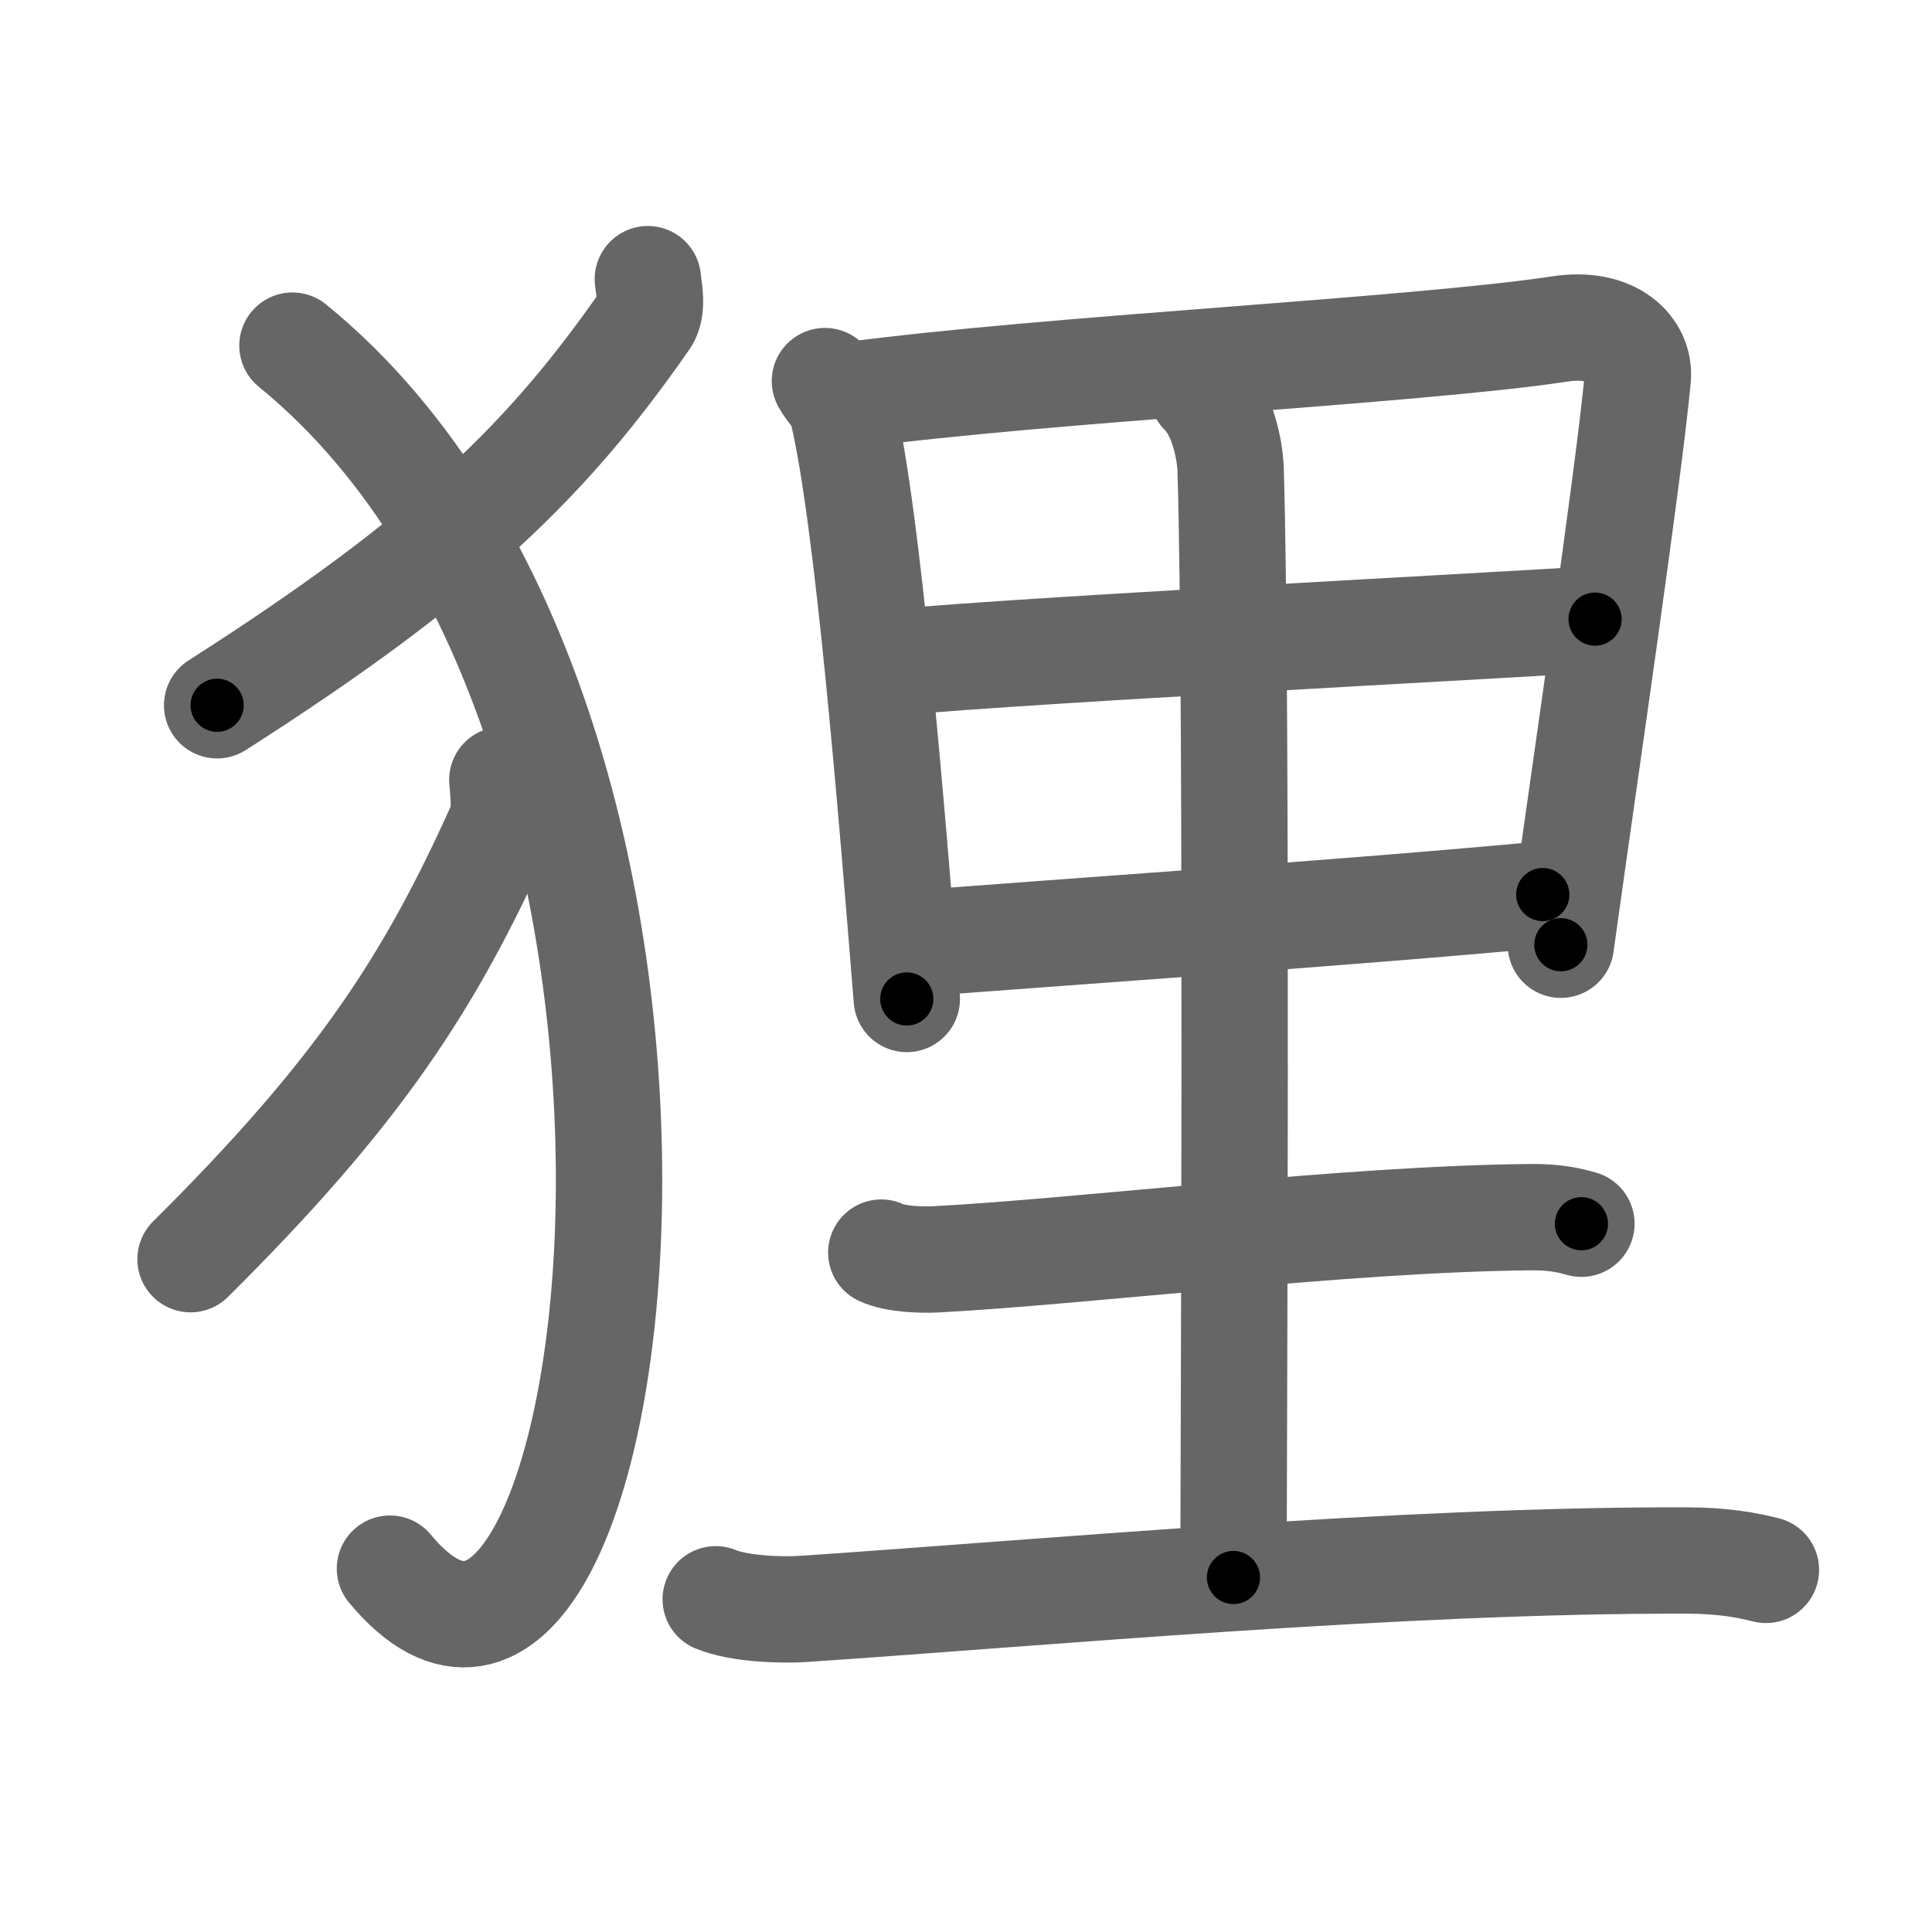 <svg xmlns="http://www.w3.org/2000/svg" width="109" height="109" viewBox="0 0 109 109" id="72f8"><g fill="none" stroke="#666" stroke-width="6" stroke-linecap="round" stroke-linejoin="round"><g><g><path d="M36.55,15.75c0.06,0.57,0.3,1.66-0.13,2.27c-5.44,7.81-10.96,13.33-24.17,21.77" /><path d="M16.5,19.5c27,22,18.75,85,5.5,69" /><path d="M28.34,44c0.05,0.64,0.21,1.87-0.1,2.56c-3.94,8.78-7.93,14.99-17.49,24.48" /></g><g><path d="M46.54,21.5c0.31,0.57,0.82,0.96,0.99,1.67c1.42,5.88,2.75,22.23,3.63,33.19" /><path d="M48.01,22.29c10.98-1.48,31.79-2.49,39.99-3.73c3.01-0.46,4.55,1.16,4.4,2.77c-0.57,5.93-2.97,22.07-4.34,31.97" /><path d="M49.55,37.49c3.58-0.58,37.49-2.32,40.44-2.56" /><path d="M51.22,53.27c7.9-0.63,24.91-1.77,35.82-2.8" /><path d="M67.83,22.13c1.17,1.12,1.57,3.35,1.6,4.36c0.39,12.89,0.16,57.85,0.16,62.51" /><path d="M49.72,70.67c0.8,0.38,2.27,0.42,3.08,0.38c8.36-0.44,23.26-2.3,33.61-2.38c1.34-0.01,2.14,0.18,2.81,0.37" /><path d="M40.38,90.23c1.3,0.54,3.68,0.63,4.98,0.54c13.52-0.91,33.62-2.77,49.72-2.73c2.17,0,3.46,0.26,4.55,0.53" /></g></g></g><g fill="none" stroke="#000" stroke-width="3" stroke-linecap="round" stroke-linejoin="round"><path d="M36.55,15.75c0.06,0.57,0.3,1.66-0.13,2.27c-5.44,7.81-10.96,13.33-24.17,21.77" stroke-dasharray="35.104" stroke-dashoffset="35.104"><animate attributeName="stroke-dashoffset" values="35.104;35.104;0" dur="0.351s" fill="freeze" begin="0s;72f8.click" /></path><path d="M16.5,19.5c27,22,18.75,85,5.5,69" stroke-dasharray="84.357" stroke-dashoffset="84.357"><animate attributeName="stroke-dashoffset" values="84.357" fill="freeze" begin="72f8.click" /><animate attributeName="stroke-dashoffset" values="84.357;84.357;0" keyTimes="0;0.356;1" dur="0.985s" fill="freeze" begin="0s;72f8.click" /></path><path d="M28.34,44c0.05,0.64,0.21,1.87-0.1,2.56c-3.94,8.78-7.93,14.99-17.49,24.48" stroke-dasharray="32.88" stroke-dashoffset="32.88"><animate attributeName="stroke-dashoffset" values="32.88" fill="freeze" begin="72f8.click" /><animate attributeName="stroke-dashoffset" values="32.88;32.88;0" keyTimes="0;0.75;1" dur="1.314s" fill="freeze" begin="0s;72f8.click" /></path><path d="M46.54,21.5c0.31,0.57,0.82,0.96,0.99,1.67c1.42,5.88,2.75,22.23,3.63,33.19" stroke-dasharray="35.362" stroke-dashoffset="35.362"><animate attributeName="stroke-dashoffset" values="35.362" fill="freeze" begin="72f8.click" /><animate attributeName="stroke-dashoffset" values="35.362;35.362;0" keyTimes="0;0.788;1" dur="1.668s" fill="freeze" begin="0s;72f8.click" /></path><path d="M48.01,22.29c10.98-1.48,31.79-2.49,39.99-3.73c3.01-0.46,4.55,1.16,4.4,2.77c-0.57,5.93-2.97,22.07-4.34,31.97" stroke-dasharray="78.462" stroke-dashoffset="78.462"><animate attributeName="stroke-dashoffset" values="78.462" fill="freeze" begin="72f8.click" /><animate attributeName="stroke-dashoffset" values="78.462;78.462;0" keyTimes="0;0.739;1" dur="2.258s" fill="freeze" begin="0s;72f8.click" /></path><path d="M49.55,37.49c3.58-0.58,37.49-2.32,40.44-2.56" stroke-dasharray="40.525" stroke-dashoffset="40.525"><animate attributeName="stroke-dashoffset" values="40.525" fill="freeze" begin="72f8.click" /><animate attributeName="stroke-dashoffset" values="40.525;40.525;0" keyTimes="0;0.848;1" dur="2.663s" fill="freeze" begin="0s;72f8.click" /></path><path d="M51.22,53.27c7.9-0.63,24.91-1.77,35.82-2.8" stroke-dasharray="35.931" stroke-dashoffset="35.931"><animate attributeName="stroke-dashoffset" values="35.931" fill="freeze" begin="72f8.click" /><animate attributeName="stroke-dashoffset" values="35.931;35.931;0" keyTimes="0;0.881;1" dur="3.022s" fill="freeze" begin="0s;72f8.click" /></path><path d="M67.83,22.13c1.17,1.12,1.57,3.35,1.6,4.36c0.39,12.89,0.16,57.85,0.16,62.51" stroke-dasharray="67.254" stroke-dashoffset="67.254"><animate attributeName="stroke-dashoffset" values="67.254" fill="freeze" begin="72f8.click" /><animate attributeName="stroke-dashoffset" values="67.254;67.254;0" keyTimes="0;0.857;1" dur="3.528s" fill="freeze" begin="0s;72f8.click" /></path><path d="M49.72,70.67c0.8,0.38,2.27,0.42,3.08,0.38c8.36-0.44,23.26-2.3,33.61-2.38c1.34-0.01,2.14,0.18,2.81,0.37" stroke-dasharray="39.675" stroke-dashoffset="39.675"><animate attributeName="stroke-dashoffset" values="39.675" fill="freeze" begin="72f8.click" /><animate attributeName="stroke-dashoffset" values="39.675;39.675;0" keyTimes="0;0.899;1" dur="3.925s" fill="freeze" begin="0s;72f8.click" /></path><path d="M40.38,90.23c1.3,0.54,3.68,0.63,4.98,0.54c13.52-0.91,33.62-2.77,49.72-2.73c2.17,0,3.46,0.26,4.55,0.53" stroke-dasharray="59.444" stroke-dashoffset="59.444"><animate attributeName="stroke-dashoffset" values="59.444" fill="freeze" begin="72f8.click" /><animate attributeName="stroke-dashoffset" values="59.444;59.444;0" keyTimes="0;0.869;1" dur="4.519s" fill="freeze" begin="0s;72f8.click" /></path></g></svg>